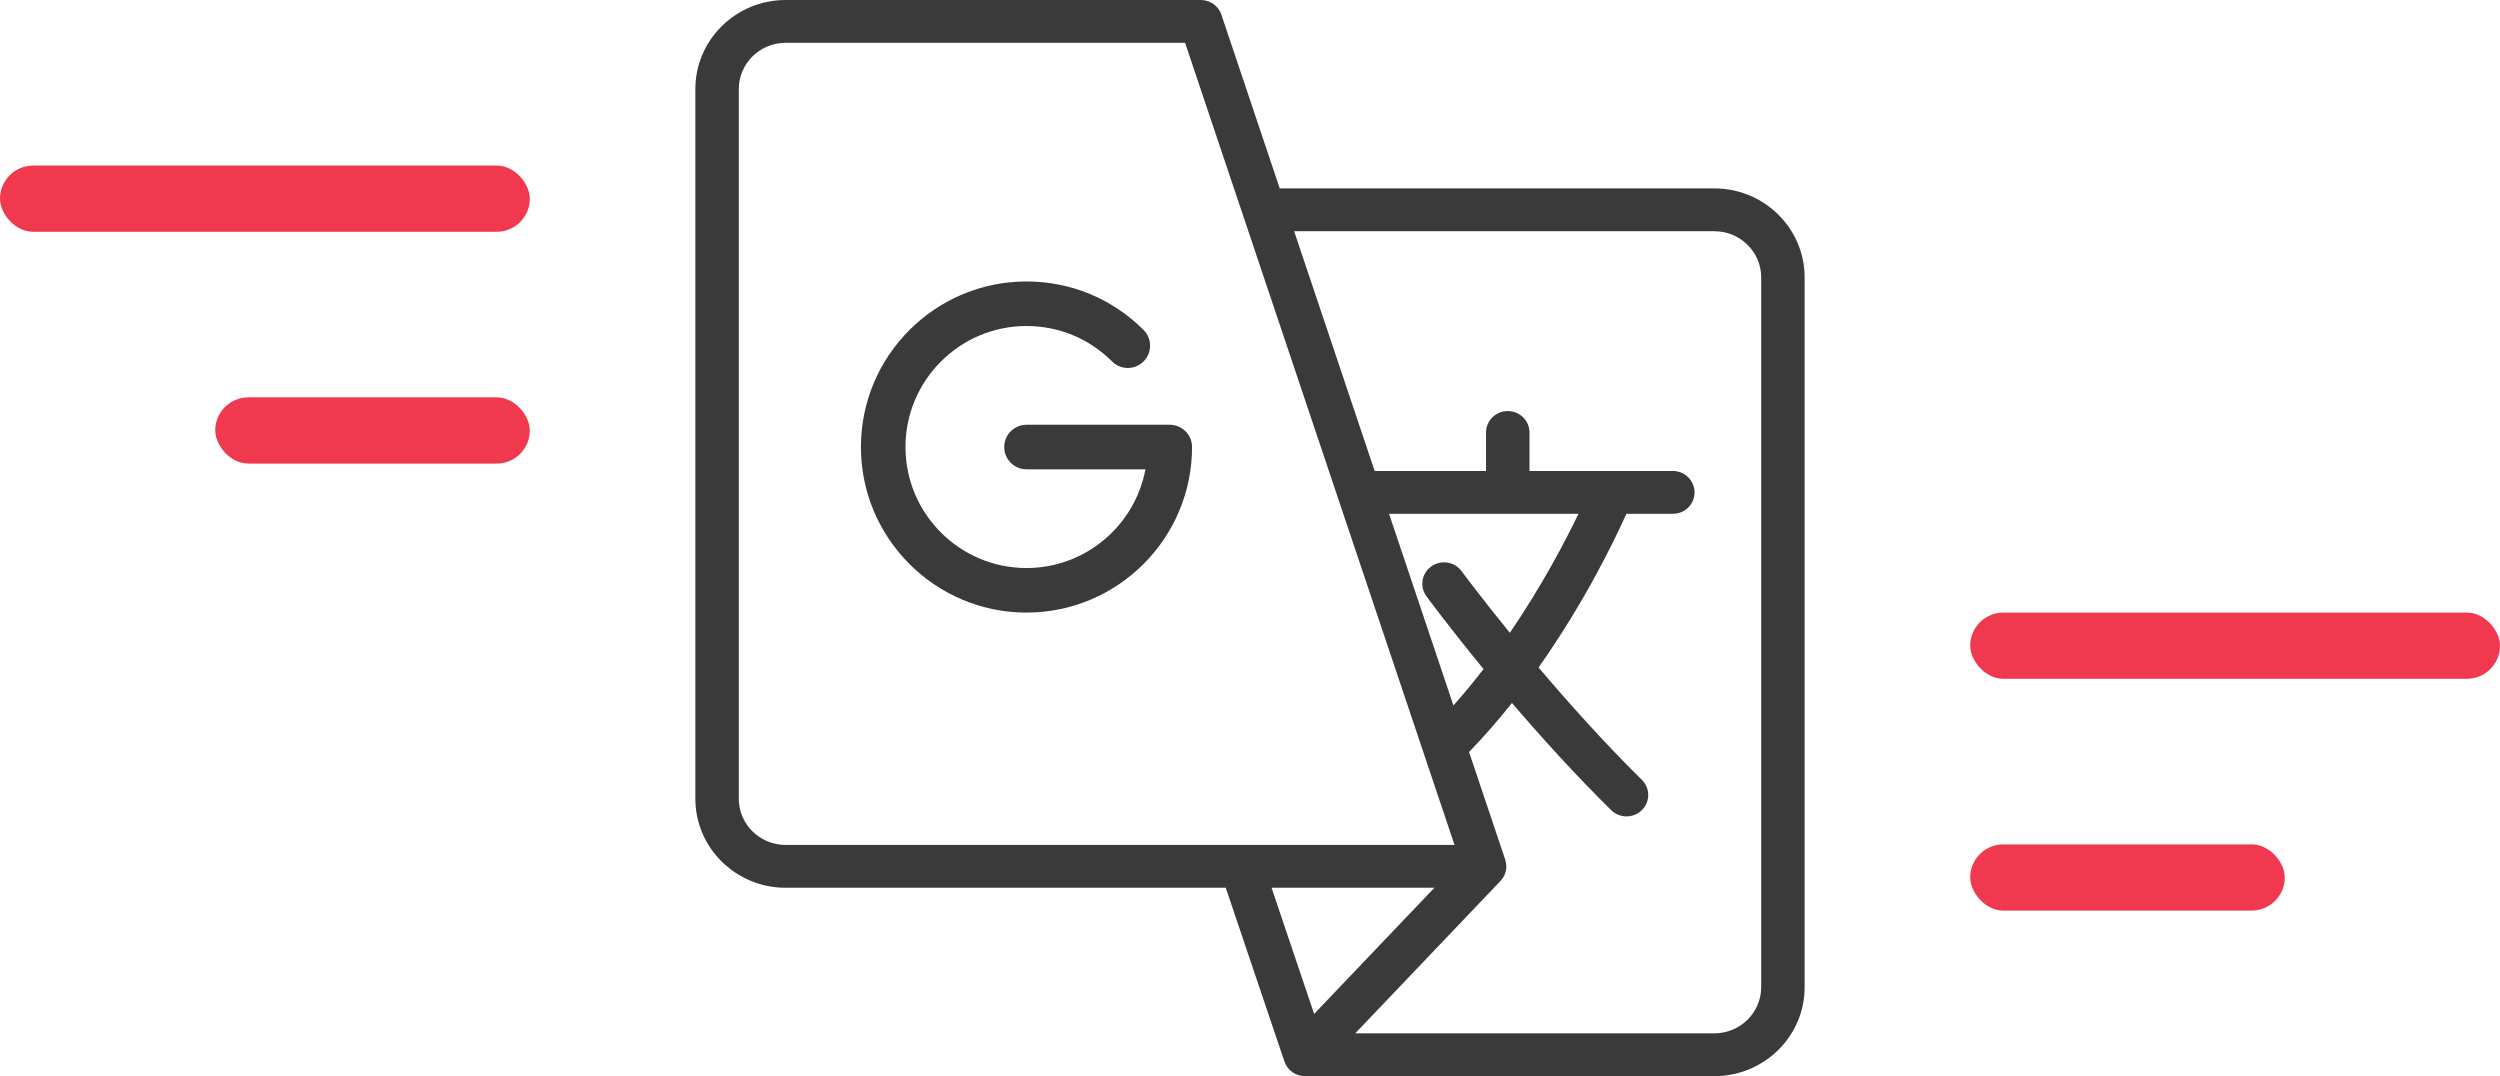<svg width="151" height="65" viewBox="0 0 151 65" fill="none" xmlns="http://www.w3.org/2000/svg">
<path d="M70.655 25.655H62C61.257 25.655 60.655 26.257 60.655 27C60.655 27.743 61.257 28.346 62 28.346H69.185C68.552 31.735 65.571 34.309 62 34.309C57.97 34.309 54.691 31.03 54.691 27C54.691 22.97 57.97 19.691 62 19.691C63.953 19.691 65.788 20.451 67.169 21.831C67.694 22.357 68.546 22.357 69.071 21.831C69.597 21.306 69.597 20.454 69.071 19.929C67.182 18.04 64.671 17 62 17C56.486 17 52 21.486 52 27C52 32.514 56.486 37 62 37C67.514 37 72 32.514 72 27C72 26.257 71.398 25.655 70.655 25.655Z" fill="#3A3A3A"/>
<path fill-rule="evenodd" clip-rule="evenodd" d="M103.547 11.379H77.296L73.772 0.887C73.594 0.357 73.092 0 72.526 0H47.453C44.446 0 42 2.411 42 5.374V48.246C42 51.21 44.446 53.621 47.453 53.621H74.036L77.579 64.115C77.757 64.644 78.259 65 78.824 65H103.547C106.554 65 109 62.589 109 59.626V16.753C109 13.79 106.554 11.379 103.547 11.379ZM47.453 51.035C45.893 51.035 44.624 49.784 44.624 48.247V5.374C44.624 3.837 45.893 2.586 47.453 2.586H71.579L80.829 30.124C80.83 30.126 80.83 30.128 80.831 30.13L87.853 51.035H47.453ZM89.607 40.411C87.575 37.937 86.264 36.161 86.158 36.018C85.733 35.439 85.864 34.631 86.45 34.212C87.037 33.793 87.857 33.921 88.282 34.499C88.306 34.532 89.421 36.041 91.194 38.223C93.125 35.395 94.53 32.715 95.341 31.035H83.899L87.787 42.608C88.427 41.891 89.034 41.154 89.607 40.411ZM76.802 53.621H86.637L79.374 61.241L76.802 53.621ZM103.547 62.414C105.107 62.414 106.376 61.163 106.376 59.626H106.376V16.753C106.376 15.216 105.107 13.966 103.547 13.966H78.165L83.03 28.448H89.757V26.121C89.757 25.407 90.344 24.828 91.069 24.828C91.793 24.828 92.381 25.407 92.381 26.121V28.448H97.341H97.348H101.04C101.765 28.448 102.352 29.027 102.352 29.741C102.352 30.456 101.765 31.035 101.04 31.035H98.233C97.513 32.64 95.709 36.381 92.928 40.315C94.718 42.428 96.884 44.851 99.169 47.103C99.681 47.608 99.681 48.426 99.169 48.931C98.913 49.184 98.577 49.31 98.241 49.31C97.905 49.31 97.57 49.184 97.313 48.931C95.123 46.772 93.063 44.493 91.323 42.459C90.521 43.468 89.657 44.465 88.731 45.421L90.915 51.921C91.047 52.315 90.98 52.748 90.733 53.085C90.7 53.13 90.664 53.172 90.625 53.212L90.626 53.213L81.856 62.414H103.547Z" fill="#3A3A3A"/>
<rect y="10" width="32" height="4" rx="2" fill="#F0394E"/>
<rect x="119" y="37" width="32" height="4" rx="2" fill="#F0394E"/>
<rect x="13" y="24" width="19" height="4" rx="2" fill="#F0394E"/>
<rect x="119" y="51" width="19" height="4" rx="2" fill="#F0394E"/>
</svg>
